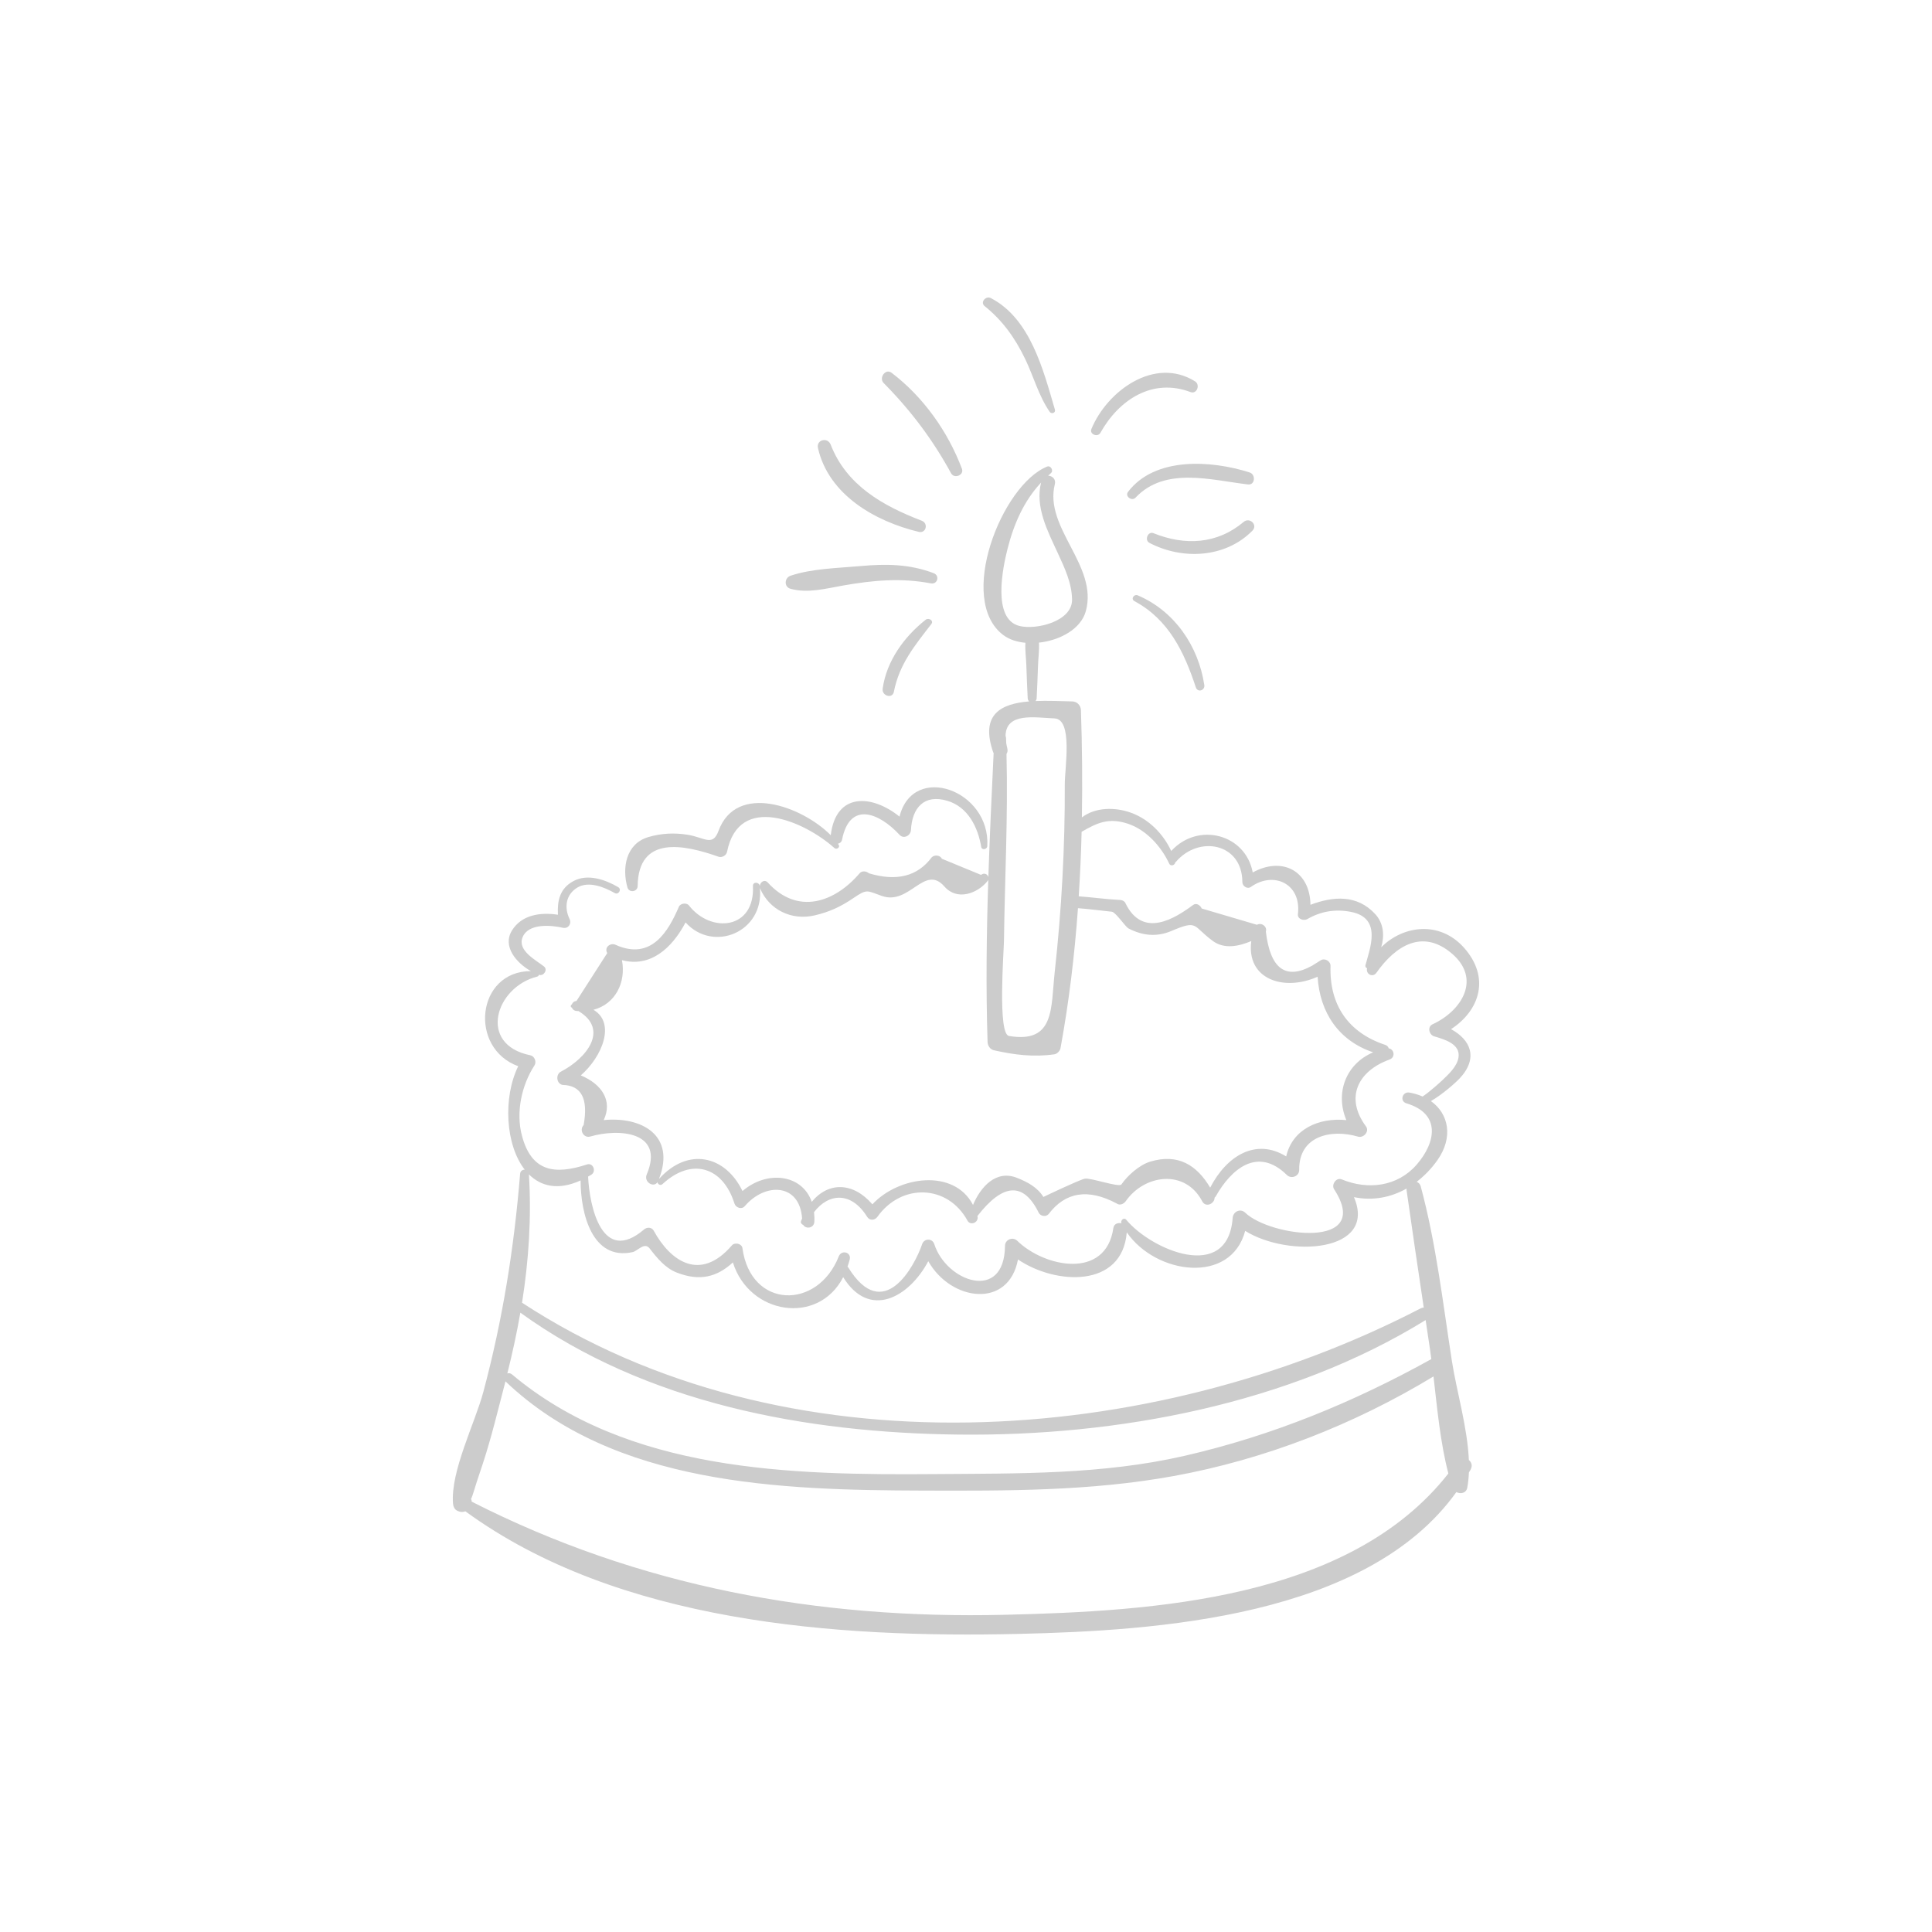 <?xml version="1.0" encoding="utf-8"?>
<!-- Generator: Adobe Illustrator 16.0.0, SVG Export Plug-In . SVG Version: 6.00 Build 0)  -->
<!DOCTYPE svg PUBLIC "-//W3C//DTD SVG 1.1//EN" "http://www.w3.org/Graphics/SVG/1.1/DTD/svg11.dtd">
<svg version="1.1" id="Layer_1" xmlns="http://www.w3.org/2000/svg" xmlns:xlink="http://www.w3.org/1999/xlink" x="0px" y="0px"
	 width="350px" height="350px" viewBox="0 0 350 350" enable-background="new 0 0 350 350" xml:space="preserve">
<g>
	<path fill="#CCCCCC" d="M162.955,147.936c-4.923-3.975-11.512-4.501-12.458,3.37c-5.182-5.237-17.078-9.608-20.332-0.783
		c-1.071,2.905-2.51,1.194-5.6,0.7c-2.415-0.386-4.764-0.27-7.099,0.417c-4.093,1.204-4.805,5.602-3.8,9.128
		c0.293,1.029,1.836,0.816,1.85-0.25c0.122-9.312,8.503-7.484,14.658-5.313c0.608,0.214,1.409-0.237,1.535-0.872
		c2.148-10.826,14.137-5.481,19.448-0.707c0.399,0.358,1.099-0.112,0.773-0.597c-0.04-0.06-0.087-0.12-0.129-0.18
		c0.354-0.078,0.662-0.31,0.746-0.732c1.388-7.057,6.74-4.863,10.412-0.879c0.756,0.82,2.017,0.143,2.068-0.856
		c0.208-4.058,2.392-6.541,6.556-5.322c3.778,1.105,5.579,4.801,6.175,8.368c0.109,0.655,1.069,0.451,1.103-0.149
		C179.432,143.118,165.403,138.099,162.955,147.936z"/>
	<path fill="#CCCCCC" d="M266.098,264.502c-0.258-5.946-2.242-12.577-3.064-17.888c-1.637-10.535-2.873-21.387-5.657-31.7
		c-0.11-0.411-0.388-0.667-0.729-0.82c1.392-1.075,2.67-2.381,3.77-3.942c2.88-4.101,2.051-8.377-1.198-10.68
		c2.191-1.253,4.583-3.448,5.129-4.021c3.586-3.767,2.042-7.098-1.479-9.01c5.266-3.432,7.124-9.425,2.312-14.792
		c-4.341-4.84-10.926-4.066-14.961-0.046c0.611-2.071,0.47-4.325-1.098-6.021c-3.29-3.564-7.627-3.224-11.719-1.669
		c-0.093-6.167-5.136-8.794-10.462-5.86c-1.28-6.932-9.873-9.229-14.763-3.889c-1.448-3.112-4.051-5.765-7.306-6.937
		c-2.877-1.037-6.454-1.007-8.878,0.855c0.107-6.479,0.048-12.96-0.175-19.427c-0.028-0.88-0.699-1.569-1.589-1.589
		c-2.065-0.046-4.416-0.163-6.64-0.069c0.113-0.128,0.2-0.292,0.21-0.514c0.098-1.967,0.183-3.934,0.244-5.903
		c0.04-1.321,0.255-2.785,0.172-4.162c3.782-0.407,7.606-2.454,8.495-5.713c2.257-8.268-7.615-15.041-5.618-22.992
		c0.233-0.924-0.487-1.511-1.213-1.535c0.173-0.154,0.327-0.32,0.505-0.47c0.53-0.443-0.035-1.447-0.688-1.184
		c-8.241,3.314-16.465,24.193-7.896,30.558c1.054,0.782,2.446,1.224,3.96,1.365c-0.079,1.37,0.131,2.821,0.172,4.133
		c0.062,1.97,0.147,3.936,0.243,5.903c0.014,0.26,0.115,0.454,0.266,0.585c-5.001,0.412-8.917,2.251-6.53,9.182
		c0.022,0.064,0.063,0.103,0.093,0.16c-0.358,7.481-0.708,14.977-0.954,22.476c-0.133-0.515-0.767-0.852-1.326-0.391
		c-2.363-0.974-4.727-1.948-7.089-2.922c-0.336-0.685-1.364-0.766-1.866-0.241c-2.554,3.422-6.333,4.382-11.34,2.881
		c-0.469-0.403-1.258-0.527-1.71,0c-4.558,5.322-11.254,7.587-16.619,1.675c-0.604-0.666-1.398-0.088-1.46,0.615
		c-0.114-0.754-1.279-0.802-1.24,0.014c0.383,7.884-7.624,8.608-11.588,3.52c-0.432-0.554-1.554-0.41-1.832,0.237
		c-1.864,4.337-4.94,9.834-11.474,6.884c-0.951-0.429-2.093,0.477-1.499,1.499c-1.857,2.893-3.714,5.785-5.572,8.678
		c-0.456,0.039-0.728,0.306-0.828,0.624c-0.224,0.089-0.311,0.447-0.058,0.559c0.024,0.013,0.042,0.024,0.066,0.035
		c0.11,0.305,0.384,0.554,0.82,0.597c0.124,0.012,0.24,0.009,0.361,0.015c5.639,3.392,1.41,8.595-3.196,10.979
		c-0.974,0.502-0.799,2.188,0.313,2.399c3.415,0.08,4.686,2.504,3.816,7.271c-0.838,0.883-0.017,2.432,1.208,2.076
		c5.09-1.484,13.549-0.968,10.219,6.885c-0.566,1.336,1.248,2.476,1.953,1.388c0.055,0.394,0.539,0.691,0.923,0.333
		c5.209-4.829,10.91-3.181,13.017,3.526c0.233,0.745,1.291,1.161,1.864,0.492c3.737-4.368,9.974-4.153,10.394,2.237
		c-0.061,0.146-0.13,0.279-0.188,0.432c-0.126,0.336,0.103,0.617,0.392,0.725c0.484,0.795,1.946,0.604,2.012-0.562
		c0.035-0.626,0.005-1.203-0.055-1.755c2.621-3.438,6.731-3.804,9.623,0.85c0.452,0.729,1.392,0.655,1.858,0
		c4.354-6.13,12.731-5.88,16.316,0.683c0.55,1.007,2.094,0.313,1.815-0.766c-0.005-0.02-0.014-0.035-0.019-0.055
		c4.664-6.007,8.377-6.205,11.133-0.566c0.368,0.614,1.239,0.742,1.752,0.228c3.056-4.052,7.181-4.698,12.369-1.935
		c0.546,0.417,1.294,0.053,1.627-0.428c3.401-4.867,10.765-5.858,13.847,0.02c0.632,1.206,2.249,0.461,2.249-0.662
		c0.088-0.066,0.167-0.154,0.233-0.272c2.782-4.915,7.568-9.031,12.857-3.828c0.804,0.792,2.25,0.229,2.233-0.927
		c-0.08-6.163,5.791-7.456,10.666-6.02c0.992,0.292,2.111-0.938,1.43-1.86c-3.871-5.224-1.446-10.03,4.257-12.104
		c1.132-0.411,0.865-1.879-0.138-2.035c-0.08-0.268-0.268-0.506-0.615-0.621c-6.703-2.214-10.149-7.236-9.924-14.291
		c0.028-0.889-1.039-1.503-1.792-1.028c-0.504,0.317-1.01,0.635-1.513,0.953c-4.806,2.657-7.609,0.606-8.409-6.148
		c0.282-0.945-0.797-1.714-1.619-1.246c-3.334-0.983-6.67-1.967-10.005-2.951c-0.236-0.567-0.95-1.088-1.563-0.636
		c-3.152,2.328-9.101,6.233-12.268-0.363c-0.171-0.354-0.585-0.531-0.955-0.548c-2.509-0.117-4.988-0.481-7.491-0.66
		c0.25-3.892,0.426-7.79,0.522-11.69c2.813-1.625,4.908-2.608,8.374-1.465c3.346,1.105,6.063,4.146,7.502,7.252
		c0.251,0.542,1.042,0.261,1.091-0.246c0.036-0.032,0.072-0.045,0.107-0.084c4.167-4.893,12.033-3.402,12.046,3.654
		c0.002,0.721,0.889,1.343,1.538,0.881c4.15-2.947,9.186-0.567,8.527,4.912c-0.108,0.909,0.989,1.247,1.646,0.945
		c2.469-1.446,5.118-1.893,7.947-1.341c5.77,1.104,3.392,6.74,2.637,9.685c-0.063,0.247,0.096,0.457,0.301,0.543
		c-0.273,1.032,1.021,1.757,1.702,0.789c3.453-4.905,8.365-7.993,13.664-3.463c5.386,4.605,1.774,10.386-3.509,12.812
		c-0.985,0.453-0.627,1.91,0.286,2.18c1.837,0.542,4.839,1.366,4.41,3.87c-0.272,1.602-1.751,2.963-2.857,4.021
		c-0.336,0.323-2.15,1.997-3.634,3.015c-0.729-0.32-1.526-0.571-2.403-0.721c-1.263-0.211-1.81,1.571-0.536,1.951
		c6.301,1.88,5.343,7.078,1.884,11.079c-3.496,4.043-8.889,4.651-13.602,2.701c-1.005-0.415-1.92,0.953-1.376,1.79
		c7.123,10.98-11.529,8.649-16.115,4.241c-0.873-0.838-2.179-0.198-2.263,0.938c-0.863,11.806-14.771,5.795-19.289,0.339
		c-0.416-0.501-1.094,0.125-0.858,0.646c-0.639-0.147-1.358,0.09-1.468,0.851c-1.351,9.393-12.46,7.15-17.419,2.315
		c-0.811-0.79-2.203-0.219-2.213,0.917c-0.093,10.262-10.606,6.537-12.809-0.304c-0.354-1.102-1.838-1.075-2.202,0
		c-1.337,3.942-6.993,14.57-13.382,4.226c-0.04-0.066-0.092-0.103-0.139-0.15c0.143-0.434,0.299-0.852,0.407-1.327
		c0.298-1.318-1.506-1.76-1.983-0.545c-3.84,9.768-15.958,9.537-17.459-1.48c-0.114-0.84-1.391-1.107-1.91-0.502
		c-5.775,6.71-11.17,2.815-14.156-2.654c-0.368-0.674-1.228-0.679-1.758-0.226c-7.637,6.518-9.892-4.263-10.134-9.586
		c0.193-0.11,0.381-0.208,0.578-0.329c0.957-0.594,0.345-2.235-0.786-1.864c-5.845,1.923-10.056,1.325-11.783-5.229
		c-1.115-4.23-0.063-9.107,2.273-12.707c0.423-0.653,0.027-1.684-0.749-1.842c-9.6-1.968-6.293-12.372,1.244-14.256
		c0.2-0.05,0.28-0.184,0.312-0.332c0.014,0.004,0.029,0.011,0.043,0.018c0.826,0.271,1.606-0.947,0.882-1.517
		c-1.534-1.208-4.934-2.93-3.85-5.376c1.11-2.505,5.211-2.106,7.267-1.635c0.96,0.219,1.627-0.729,1.215-1.581
		c-1.022-2.111-0.674-4.448,1.39-5.699c2.074-1.257,4.934-0.067,6.781,0.986c0.698,0.397,1.321-0.669,0.628-1.074
		c-2.311-1.349-5.52-2.481-8.1-1.094c-2.507,1.35-2.941,3.607-2.811,6.098c-3.109-0.474-6.555-0.03-8.329,2.854
		c-1.782,2.896,0.823,5.891,3.427,7.356c-9.879,0.016-11.308,13.958-2.295,17.229c-2.782,5.682-2.328,14.251,1.185,18.747
		c-0.392-0.02-0.798,0.233-0.841,0.76c-1.105,13.541-3.161,26.407-6.667,39.522c-1.498,5.604-5.964,14.363-5.486,20.199
		c0.04,0.495,0.247,1.053,0.736,1.283c0.061,0.029,0.122,0.058,0.182,0.085c0.446,0.208,0.913,0.21,1.316,0.035
		c27.673,20.206,67.269,22.987,100.26,22.213c25.013-0.586,63.022-3.02,79.273-25.689c0.745,0.389,1.782,0.211,1.972-0.795
		c0.164-0.888,0.259-1.81,0.297-2.757c0.1-0.176,0.211-0.341,0.308-0.519C266.811,265.514,266.566,264.878,266.098,264.502z
		 M184.692,113.402c-5.038-1.244-2.988-10.732-2.171-13.963c1.143-4.515,2.968-8.684,6.081-12.019
		c-1.113,4.419,1.193,8.806,3.007,12.736c1.236,2.683,2.562,5.448,2.604,8.455C194.27,112.57,187.747,114.157,184.692,113.402z
		 M181.877,170.467c0.15-11.287,0.745-22.588,0.46-33.877c0.18-0.271,0.253-0.625,0.142-1.046c-0.09-0.341-0.145-0.646-0.195-0.949
		c-0.01-0.29-0.013-0.58-0.026-0.871c-0.004-0.156-0.043-0.288-0.093-0.409c0.071-4.306,5.318-3.317,8.864-3.169
		c3.376,0.142,1.859,8.975,1.869,11.917c0.044,11.361-0.578,22.72-1.824,34.011c-0.719,6.528,0.072,13.006-8.298,11.599
		C180.709,187.326,181.853,172.338,181.877,170.467z M201.396,165.165c0.748,0.077,2.425,2.716,3.084,3.054
		c2.501,1.282,5.048,1.57,7.722,0.438c4.914-2.079,3.774-0.935,7.516,1.812c2.078,1.525,4.708,0.971,6.964,0.016
		c-0.926,6.929,5.882,9.194,12.016,6.46c0.395,6.497,3.834,11.604,10.064,13.692c-4.967,2.113-6.918,7.382-4.857,12.283
		c-4.995-0.503-9.782,1.64-10.9,6.58c-5.431-3.371-10.759-0.181-13.769,5.656c-2.429-4.105-5.836-6.224-10.846-4.72
		c-1.967,0.59-4.122,2.517-5.235,4.131c-0.419,0.608-5.62-1.261-6.645-1.032c-1.139,0.255-7.486,3.308-7.488,3.306
		c-1.102-1.771-2.888-2.699-4.735-3.444c-3.869-1.565-6.656,1.659-8.017,4.888c-3.465-6.661-13.502-5.205-18.228-0.107
		c-3.522-4.088-8.009-4.083-10.985-0.454c-1.776-5.065-8.172-5.736-12.546-1.952c-3.096-6.422-9.859-8.055-15.133-2.186
		c3.087-7.92-3.15-11.351-10.012-10.669c1.654-3.51-0.332-6.512-4.149-8.099c3.906-3.418,6.356-9.488,2.297-11.886
		c3.944-1.031,5.932-4.937,5.158-8.993c5.104,1.367,9.043-2.108,11.524-6.833c4.997,5.556,14.312,1.768,13.46-6.329
		c0.014,0.064,0.019,0.128,0.046,0.191c1.665,3.837,5.65,5.841,9.866,4.866c2.687-0.623,4.726-1.568,7.005-3.119
		c2.565-1.744,2.426-1.368,5.214-0.398c5.002,1.739,7.699-5.837,11.303-1.718c2.318,2.649,5.973,1.263,7.781-0.954
		c0.079-0.095,0.13-0.193,0.165-0.291c-0.316,9.805-0.444,19.615-0.128,29.407c0.022,0.672,0.458,1.351,1.146,1.504
		c3.71,0.835,7.19,1.273,10.97,0.729c0.489-0.07,1.008-0.619,1.094-1.094c1.546-8.396,2.554-16.868,3.167-25.374
		C197.329,164.678,199.357,164.955,201.396,165.165z M95.821,212.753c2.185,2.176,5.313,2.94,9.36,1.095
		c0.006,6.035,2.111,14.55,9.398,12.991c0.969-0.208,2.158-1.9,3.112-0.669c1.307,1.693,2.807,3.541,4.879,4.355
		c4.162,1.639,7.304,0.839,10.198-1.824c2.977,9.507,15.487,11.427,19.983,2.669c4.715,7.654,11.907,3.719,15.413-2.89
		c4.123,7.285,14.563,8.659,16.253-0.313c6.817,4.624,18.89,5.229,19.709-4.92c5.289,7.684,18.855,9.504,21.45-0.261
		c7.839,4.899,23.992,3.907,19.704-6.112c3.411,0.696,6.663,0.066,9.522-1.552c0,0.097-0.003,0.19,0.013,0.298
		c0.999,7.095,2.052,14.179,3.11,21.264c-0.174,0.002-0.356,0.033-0.547,0.131c-48.937,25.371-115.207,30.111-162.806-1.016
		C95.782,228.343,96.299,220.617,95.821,212.753z M94.266,237.802c22.78,16.464,51.792,21.772,79.416,22.086
		c28.668,0.323,59.915-5.504,84.584-20.746c0.257,1.721,0.512,3.442,0.771,5.163c0.097,0.629,0.177,1.27,0.261,1.908
		c-14.145,7.856-28.919,13.905-44.714,17.526c-14.89,3.413-30.051,3.186-45.219,3.304c-26.136,0.203-55.591-0.396-76.626-18.066
		c-0.266-0.225-0.564-0.25-0.828-0.17C92.825,245.149,93.63,241.485,94.266,237.802z M182.021,292.535
		c-33.968,0.817-66.29-5.093-96.563-20.494c-0.008-0.176-0.048-0.349-0.122-0.512c0.132-0.228,0.309-0.712,0.59-1.647
		c0.487-1.62,1.049-3.222,1.575-4.829c1.567-4.79,2.734-9.709,4.01-14.582c0.019-0.077,0.034-0.152,0.054-0.228
		c19.692,18.819,49.909,19.709,75.562,19.789c15.255,0.046,30.408,0.11,45.469-2.628c16.589-3.016,32.689-9.322,47.094-18.049
		c0.682,5.869,1.231,11.97,2.694,17.584C244.421,289.823,208.806,291.891,182.021,292.535z"/>
	<path fill="#CCCCCC" d="M169.14,103.833c-4.367-1.652-8.592-1.708-13.199-1.289c-4.089,0.372-8.842,0.446-12.727,1.755
		c-1.118,0.377-1.221,2.035,0,2.366c3.159,0.858,6.342-0.035,9.522-0.592c5.409-0.948,10.455-1.422,15.894-0.391
		C169.854,105.916,170.294,104.271,169.14,103.833z"/>
	<path fill="#CCCCCC" d="M166.99,94.337c-7.043-2.702-13.634-6.399-16.507-13.792c-0.548-1.411-2.648-0.892-2.299,0.633
		c1.937,8.476,10.341,13.268,18.251,15.174C167.769,96.675,168.229,94.812,166.99,94.337z"/>
	<path fill="#CCCCCC" d="M174.263,84.922c-2.547-6.759-6.991-13.008-12.746-17.392c-1.095-0.834-2.351,0.931-1.435,1.859
		c4.915,4.974,8.87,10.223,12.222,16.359C172.878,86.797,174.697,86.072,174.263,84.922z"/>
	<path fill="#CCCCCC" d="M179.489,53.995c-0.887-0.46-1.975,0.765-1.12,1.452c3.293,2.645,5.533,5.812,7.356,9.596
		c1.513,3.141,2.442,6.677,4.436,9.564c0.323,0.466,1.123,0.192,0.947-0.399C188.991,67.012,186.68,57.723,179.489,53.995z"/>
	<path fill="#CCCCCC" d="M216.49,69.083c-7.313-4.555-15.935,1.727-18.774,8.646c-0.387,0.948,1.146,1.547,1.628,0.687
		c3.372-6.025,9.441-9.988,16.327-7.39C216.839,71.465,217.476,69.696,216.49,69.083z"/>
	<path fill="#CCCCCC" d="M226.386,85.589c-6.92-2.214-17.166-2.895-22.039,3.526c-0.602,0.79,0.694,1.75,1.356,1.047
		c5.348-5.677,13.66-3.188,20.39-2.401C227.383,87.912,227.519,85.951,226.386,85.589z"/>
	<path fill="#CCCCCC" d="M225.298,94.551c-4.817,4.057-10.65,4.328-16.331,2.042c-1.014-0.409-1.689,1.255-0.739,1.753
		c5.987,3.132,13.776,2.746,18.659-2.207C227.919,95.092,226.391,93.631,225.298,94.551z"/>
	<path fill="#CCCCCC" d="M206.122,107.857c-0.697-0.297-1.316,0.667-0.611,1.044c6.189,3.31,9.02,9.218,11.125,15.621
		c0.328,0.995,1.682,0.572,1.534-0.423C217.107,117.04,212.775,110.691,206.122,107.857z"/>
	<path fill="#CCCCCC" d="M167.702,112.266c-3.914,3.087-7.102,7.485-7.799,12.489c-0.183,1.308,1.766,1.918,2.033,0.56
		c0.985-5.013,3.759-8.338,6.785-12.264C169.209,112.418,168.227,111.854,167.702,112.266z"/>
</g>
</svg>
